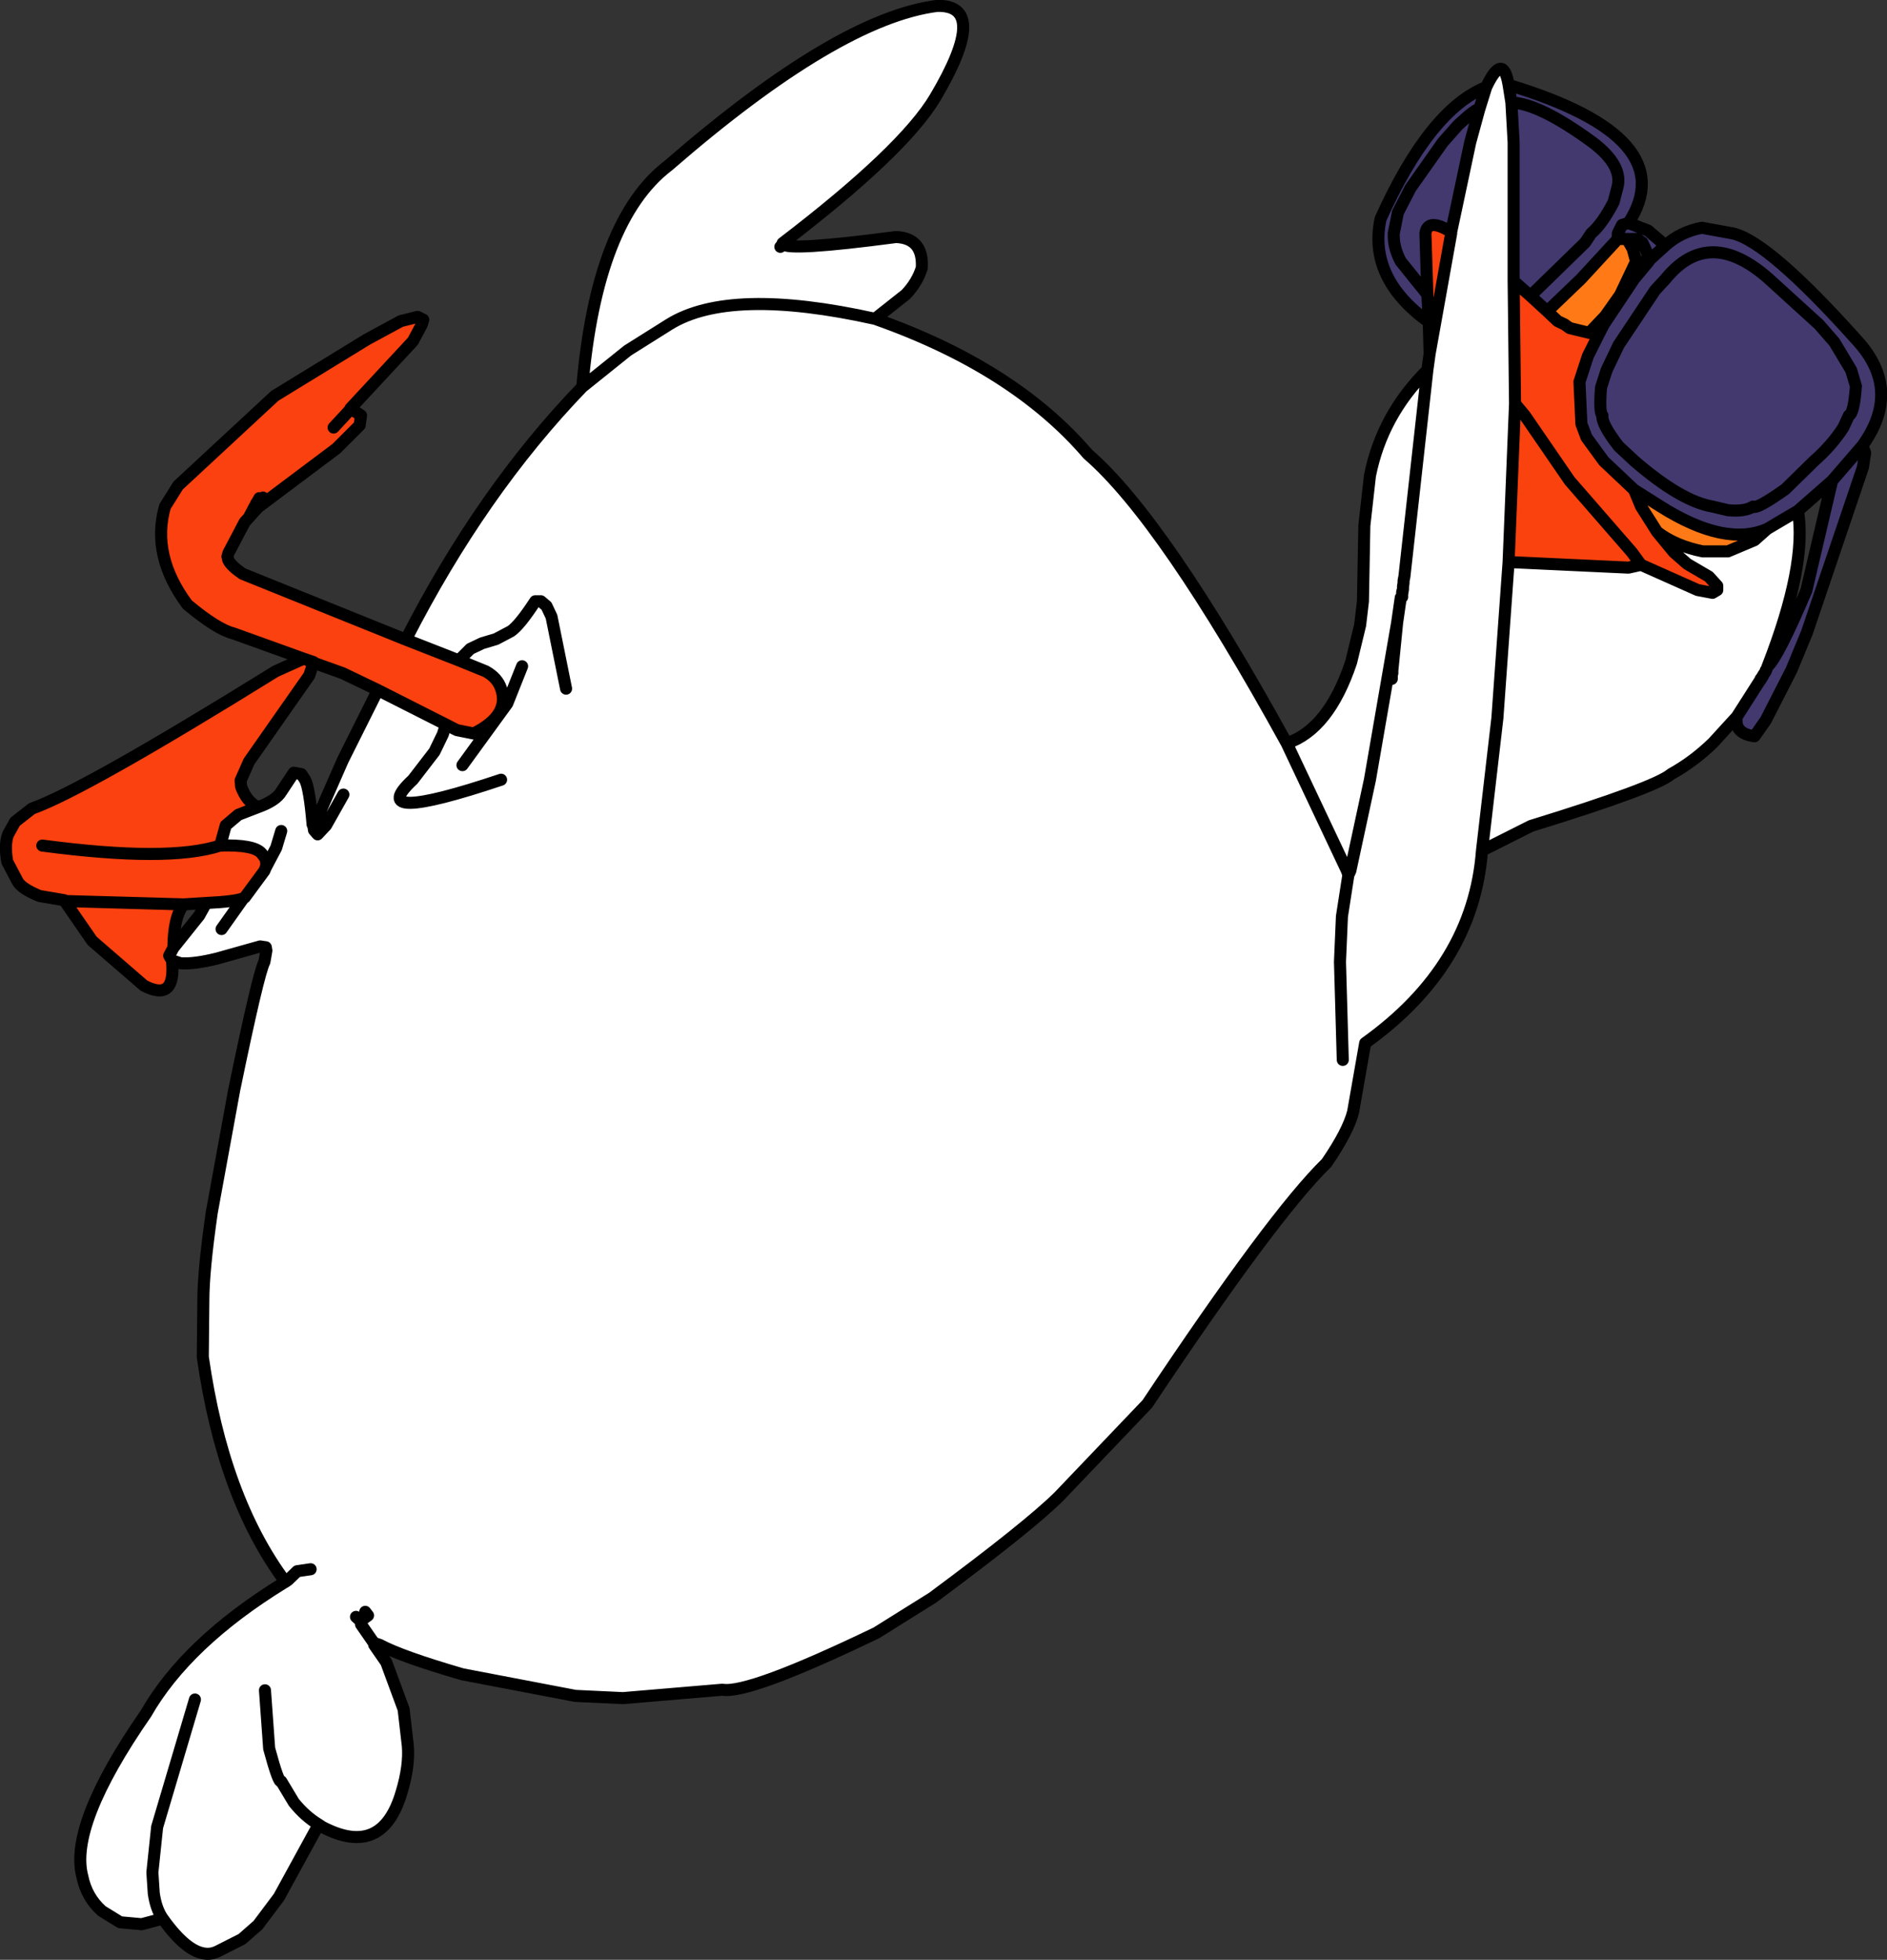 <?xml version="1.0" encoding="UTF-8" standalone="no"?>
<svg xmlns:xlink="http://www.w3.org/1999/xlink" height="349.75px" width="336.85px" xmlns="http://www.w3.org/2000/svg">
  <rect width="100%" height="100%" fill="#333333" stroke="none"/>
  <g transform="matrix(1.0, 0.0, 0.0, 1.0, 111.35, 219.05)">
    <path d="M-7.4 -150.0 Q-4.85 -179.75 7.95 -189.5 38.2 -215.75 55.95 -218.0 65.4 -218.2 55.6 -201.65 49.95 -192.15 28.35 -175.65 L28.4 -175.5 Q29.3 -174.2 48.6 -176.75 53.5 -176.55 53.2 -171.25 52.4 -168.65 50.35 -166.5 L44.85 -162.15 Q18.95 -167.9 8.1 -161.15 L0.7 -156.5 -7.4 -150.0 0.7 -156.5 8.1 -161.15 Q18.95 -167.9 44.85 -162.15 69.6 -153.45 82.85 -138.0 96.35 -126.35 118.35 -86.4 125.85 -88.9 129.85 -100.9 L131.45 -107.5 131.95 -111.75 132.2 -125.25 133.2 -134.15 Q135.35 -144.95 143.45 -153.0 L143.85 -155.9 147.7 -177.4 147.7 -177.65 151.1 -193.65 152.7 -199.5 153.95 -203.5 Q156.95 -209.85 157.95 -203.9 L158.45 -200.75 158.85 -193.65 158.85 -168.9 159.1 -147.0 157.95 -118.75 179.35 -117.75 181.6 -118.25 191.7 -113.75 194.35 -113.25 195.2 -113.75 195.2 -114.5 193.7 -116.15 189.85 -118.4 187.45 -120.5 184.45 -124.15 Q187.65 -121.65 192.6 -120.65 L197.1 -120.65 201.85 -122.65 204.1 -124.65 209.6 -127.9 Q211.25 -118.25 204.2 -100.15 L203.95 -99.5 203.85 -99.4 203.85 -99.25 203.35 -98.5 203.35 -98.4 203.2 -98.25 203.2 -98.15 202.95 -97.9 202.95 -97.75 202.85 -97.65 198.7 -91.15 194.45 -86.5 Q190.95 -83.1 186.95 -80.9 184.2 -78.5 161.95 -71.65 L153.2 -67.25 155.95 -90.9 157.95 -118.75 155.95 -90.9 153.2 -67.25 Q151.65 -46.7 132.35 -32.9 L130.2 -20.65 Q129.35 -17.2 125.45 -11.5 115.95 -2.25 93.45 31.5 L77.7 48.0 Q72.25 53.4 55.1 66.1 L45.1 72.35 Q22.35 83.3 17.6 82.5 L-0.15 84.0 -8.65 83.6 -28.8 79.75 Q-39.65 76.6 -43.55 74.5 L-44.3 74.25 -44.55 74.5 -42.4 77.6 -39.3 86.0 -38.55 92.5 Q-38.25 96.1 -39.65 100.75 -43.1 112.6 -53.8 107.0 L-54.4 106.6 -54.9 107.35 -61.55 119.5 -65.3 124.5 -68.15 127.0 -72.3 129.1 Q-76.55 131.45 -82.3 123.35 L-86.05 124.35 -89.9 124.0 -93.15 122.0 Q-95.9 119.55 -96.65 115.85 -99.1 106.65 -85.3 86.75 -78.05 74.1 -60.75 63.45 L-60.4 63.25 Q-71.55 48.3 -75.15 23.1 L-75.05 13.1 Q-75.05 7.75 -73.55 -2.65 L-69.55 -24.5 Q-65.25 -45.35 -64.15 -47.4 L-63.8 -49.4 -63.9 -50.0 -64.9 -50.15 -72.55 -48.0 Q-76.75 -46.95 -79.15 -47.15 L-80.65 -47.65 -81.15 -48.5 -80.4 -49.9 -75.8 -55.65 -74.55 -57.9 Q-69.3 -58.15 -67.9 -58.75 L-67.65 -58.9 -64.15 -63.65 -63.95 -64.15 -62.05 -67.75 -61.15 -70.75 -62.05 -67.75 -63.95 -64.15 -63.8 -64.65 -63.9 -65.75 -64.65 -66.75 Q-66.0 -68.35 -72.05 -68.15 L-71.05 -71.75 -68.8 -73.65 -65.3 -75.0 Q-62.1 -76.15 -61.15 -77.75 L-58.9 -81.15 -57.55 -80.9 -56.9 -79.9 Q-56.1 -78.4 -55.55 -71.9 L-55.45 -71.9 -55.15 -72.0 -50.15 -83.4 -43.9 -95.9 -31.75 -89.75 -29.8 -88.75 -26.8 -88.15 Q-20.25 -91.4 -21.9 -96.15 -22.55 -98.1 -24.65 -99.25 L-29.45 -101.2 -38.9 -104.9 Q-25.4 -131.35 -7.4 -150.0 M27.95 -175.0 L28.4 -175.5 27.95 -175.0 M137.2 -98.9 L137.2 -99.4 138.05 -107.9 138.7 -112.4 138.85 -112.5 138.95 -112.5 138.95 -112.65 138.95 -113.0 139.1 -113.9 139.1 -114.4 139.2 -115.0 139.2 -115.4 139.35 -116.15 143.45 -153.0 139.35 -116.15 139.2 -115.4 139.2 -115.0 139.1 -114.4 139.1 -113.9 138.95 -113.0 138.95 -112.65 138.95 -112.5 138.85 -112.5 138.7 -112.4 138.05 -107.9 137.2 -99.4 137.2 -98.9 M174.1 -159.5 L172.35 -159.65 175.2 -162.65 177.85 -166.4 180.7 -172.4 182.85 -172.25 180.35 -169.25 174.95 -161.15 174.1 -159.5 M138.85 -112.5 L138.95 -112.65 138.85 -112.5 M138.95 -113.0 L138.95 -113.4 139.1 -113.9 138.95 -113.4 138.95 -113.0 M118.35 -86.4 L129.1 -63.65 129.35 -62.9 129.7 -63.65 133.2 -79.9 138.05 -107.9 133.2 -79.9 129.7 -63.65 129.35 -62.9 128.2 -55.5 127.85 -47.4 128.35 -29.9 127.85 -47.4 128.2 -55.5 129.35 -62.9 129.1 -63.65 118.35 -86.4 M137.1 -97.9 L137.1 -98.4 137.1 -97.9 M-21.9 -79.9 Q-46.55 -71.65 -37.65 -79.9 L-33.8 -84.9 -32.3 -88.0 -31.75 -89.75 -32.3 -88.0 -33.8 -84.9 -37.65 -79.9 Q-46.55 -71.65 -21.9 -79.9 M-28.8 -82.5 L-20.8 -93.5 -18.15 -100.15 -20.8 -93.5 -28.8 -82.5 M-29.45 -101.2 L-27.4 -103.25 -25.3 -104.25 -22.8 -105.0 -20.15 -106.4 Q-18.6 -107.45 -15.8 -111.75 L-14.8 -111.75 -13.8 -110.9 -12.9 -109.0 -10.3 -96.15 -12.9 -109.0 -13.8 -110.9 -14.8 -111.75 -15.8 -111.75 Q-18.6 -107.45 -20.15 -106.4 L-22.8 -105.0 -25.3 -104.25 -27.4 -103.25 -29.45 -101.2 M-71.8 -53.25 L-67.9 -58.75 -71.8 -53.25 M-55.45 -71.9 L-55.3 -70.9 -54.65 -70.15 -53.15 -71.75 -50.05 -77.25 -53.15 -71.75 -54.65 -70.15 -55.3 -70.9 -55.45 -71.9 M-60.4 63.25 L-59.9 62.9 -58.3 61.35 -55.9 61.0 -58.3 61.35 -59.9 62.9 -60.4 63.25 M-82.3 123.35 Q-83.5 121.65 -83.9 118.85 L-84.15 115.1 -83.3 107.0 -76.55 84.25 -83.3 107.0 -84.15 115.1 -83.9 118.85 Q-83.5 121.65 -82.3 123.35 M-54.4 106.6 Q-56.9 105.1 -58.9 102.6 L-61.15 98.85 Q-61.6 99.3 -63.3 93.0 L-64.05 82.6 -63.3 93.0 Q-61.6 99.3 -61.15 98.85 L-58.9 102.6 Q-56.9 105.1 -54.4 106.6 M-44.65 74.1 L-46.9 70.85 -46.8 70.4 -47.8 69.5 -46.8 70.4 -46.8 70.1 -45.65 69.25 -46.15 68.6 -45.65 69.25 -46.8 70.1 -46.8 70.4 -46.9 70.85 -44.65 74.1" fill="#ffffff" fill-rule="evenodd" stroke="none"/>
    <path d="M153.95 -203.5 L152.7 -199.5 151.1 -193.65 147.7 -177.65 Q143.5 -180.25 143.1 -177.4 L143.45 -166.5 138.7 -172.4 Q137.35 -174.9 137.45 -177.4 L138.2 -181.15 140.45 -185.5 146.2 -193.65 148.95 -196.75 Q152.35 -199.9 152.7 -199.5 152.35 -199.9 148.95 -196.75 L146.2 -193.65 140.45 -185.5 138.2 -181.15 137.45 -177.4 Q137.35 -174.9 138.7 -172.4 L143.45 -166.5 143.7 -161.65 143.6 -161.65 Q132.85 -169.45 135.1 -180.0 143.9 -199.5 153.95 -203.5 M158.45 -200.75 L157.95 -203.9 Q189.25 -194.45 179.35 -179.25 L178.2 -178.9 177.45 -177.4 177.45 -176.4 177.45 -177.4 178.2 -178.9 179.35 -179.25 182.85 -177.9 185.95 -175.25 Q188.7 -177.7 192.45 -178.4 L197.95 -177.4 Q204.35 -175.95 220.2 -158.25 228.25 -149.4 221.1 -139.5 L221.6 -138.25 221.2 -135.65 211.2 -106.15 208.45 -99.5 203.85 -90.5 201.85 -87.65 Q198.15 -88.15 198.7 -91.15 L202.85 -97.65 202.95 -97.75 202.95 -97.9 203.2 -98.15 203.2 -98.25 203.35 -98.4 203.35 -98.5 203.85 -99.25 203.85 -99.4 203.95 -99.5 204.2 -100.15 Q206.0 -101.65 211.1 -113.65 L215.7 -133.25 209.6 -127.9 204.1 -124.65 Q196.6 -121.4 185.1 -128.65 L180.35 -131.65 174.95 -136.75 171.85 -141.0 170.95 -143.4 170.6 -150.9 172.1 -155.5 174.1 -159.5 174.95 -161.15 180.35 -169.25 182.85 -172.25 183.2 -172.75 181.85 -175.75 180.95 -176.4 179.1 -176.4 177.45 -176.4 170.85 -169.25 164.85 -163.5 161.85 -166.25 158.85 -168.9 158.85 -193.65 158.45 -200.75 Q163.45 -200.6 172.95 -193.65 178.5 -189.45 177.35 -185.5 L176.7 -183.0 Q174.7 -179.1 172.7 -177.4 L171.6 -175.75 161.85 -166.25 171.6 -175.75 172.7 -177.4 Q174.7 -179.1 176.7 -183.0 L177.35 -185.5 Q178.5 -189.45 172.95 -193.65 163.45 -200.6 158.45 -200.75 M216.1 -158.0 L219.1 -153.0 219.95 -150.15 Q219.6 -145.25 218.7 -144.9 L217.7 -142.75 Q215.6 -139.5 212.45 -136.75 L207.35 -131.75 Q202.2 -128.1 201.6 -128.65 200.1 -127.7 197.1 -128.0 L194.35 -128.65 Q188.75 -129.6 180.45 -136.75 L177.6 -139.4 Q174.5 -143.4 174.7 -144.9 174.1 -145.4 174.45 -149.9 L175.45 -153.0 177.6 -157.5 184.1 -167.25 185.95 -169.25 Q193.7 -178.8 204.45 -169.25 L213.35 -161.15 216.1 -158.0 213.35 -161.15 204.45 -169.25 Q193.7 -178.8 185.95 -169.25 L184.1 -167.25 177.6 -157.5 175.45 -153.0 174.45 -149.9 Q174.1 -145.4 174.7 -144.9 174.5 -143.4 177.6 -139.4 L180.45 -136.75 Q188.75 -129.6 194.35 -128.65 L197.1 -128.0 Q200.1 -127.7 201.6 -128.65 202.2 -128.1 207.35 -131.75 L212.45 -136.75 Q215.6 -139.5 217.7 -142.75 L218.7 -144.9 Q219.6 -145.25 219.95 -150.15 L219.1 -153.0 216.1 -158.0 M185.95 -175.25 L183.2 -172.75 185.95 -175.25 M215.7 -133.25 L221.1 -139.5 215.7 -133.25" fill="#43396f" fill-rule="evenodd" stroke="none"/>
    <path d="M147.7 -177.65 L147.7 -177.4 143.85 -155.9 143.7 -161.5 143.7 -161.65 143.7 -161.5 143.6 -161.65 143.7 -161.65 143.45 -166.5 143.1 -177.4 Q143.5 -180.25 147.7 -177.65 M161.85 -166.25 L164.85 -163.5 166.7 -161.75 167.95 -161.15 168.85 -160.5 172.35 -159.65 174.1 -159.5 172.1 -155.5 170.6 -150.9 170.95 -143.4 171.85 -141.0 174.95 -136.75 180.35 -131.65 181.6 -128.65 184.45 -124.15 187.45 -120.5 189.85 -118.4 193.7 -116.15 195.2 -114.5 195.2 -113.75 194.35 -113.25 191.7 -113.75 181.6 -118.25 179.95 -120.5 168.85 -133.25 160.85 -144.9 159.1 -147.0 158.85 -168.9 161.85 -166.25 M-80.65 -47.65 Q-79.9 -40.15 -85.65 -43.15 L-94.9 -51.15 -99.8 -58.25 -99.9 -58.4 -104.3 -59.15 Q-107.35 -60.4 -108.15 -61.65 L-110.05 -65.25 Q-110.6 -68.35 -109.9 -70.15 L-108.65 -72.4 -105.65 -74.75 Q-96.4 -78.0 -62.15 -99.25 L-57.15 -101.5 -69.65 -106.0 Q-72.55 -106.7 -77.9 -111.15 -84.4 -119.9 -81.9 -128.65 L-79.55 -132.4 -62.3 -148.4 -45.8 -158.5 -39.8 -161.75 -36.8 -162.5 -35.8 -162.0 -36.05 -161.15 -37.65 -158.15 -48.8 -146.15 -48.7 -146.1 -46.9 -144.9 -47.15 -143.15 -51.3 -139.0 -65.3 -128.5 -66.95 -126.65 -67.65 -125.9 -70.55 -120.4 -70.75 -119.75 -70.6 -119.1 Q-70.1 -118.05 -68.05 -116.65 L-38.9 -104.9 -29.45 -101.2 -24.65 -99.25 Q-22.55 -98.1 -21.9 -96.15 -20.25 -91.4 -26.8 -88.15 L-29.8 -88.75 -31.75 -89.75 -43.9 -95.9 -50.15 -98.9 -55.3 -100.75 -55.4 -100.75 -55.4 -100.9 -55.4 -100.75 -56.15 -98.5 -66.9 -83.15 -68.4 -79.75 -68.3 -78.65 Q-67.3 -75.95 -65.3 -75.0 L-68.8 -73.65 -71.05 -71.75 -72.05 -68.15 Q-66.0 -68.35 -64.65 -66.75 L-63.9 -65.75 -63.8 -64.65 -63.95 -64.15 -64.15 -63.65 -67.65 -58.9 -67.9 -58.75 Q-69.3 -58.15 -74.55 -57.9 L-78.55 -57.65 Q-80.35 -55.5 -80.4 -49.9 L-81.15 -48.5 -80.65 -47.65 M-55.3 -100.75 L-55.4 -100.9 -57.15 -101.5 -55.4 -100.9 -55.3 -100.75 M-64.8 -129.75 L-64.4 -130.25 -64.8 -129.75 M-65.55 -128.9 L-65.65 -129.15 -65.35 -129.6 -65.05 -130.15 -65.35 -129.6 -65.55 -128.9 -65.9 -128.65 -66.95 -126.65 -65.9 -128.65 -65.55 -128.9 -65.35 -129.6 -65.65 -129.15 -65.55 -128.9 M-48.7 -146.1 L-51.8 -142.75 -48.7 -146.1 M-103.8 -68.15 Q-81.2 -65.15 -72.05 -68.15 -81.2 -65.15 -103.8 -68.15 M-99.8 -58.25 L-78.55 -57.65 -99.8 -58.25" fill="#fa410f" fill-rule="evenodd" stroke="none"/>
    <path d="M159.1 -147.0 L160.85 -144.9 168.85 -133.25 179.95 -120.5 181.6 -118.25 179.35 -117.75 157.95 -118.75 159.1 -147.0" fill="#fa420e" fill-rule="evenodd" stroke="none"/>
    <path d="M164.85 -163.5 L170.85 -169.25 177.45 -176.4 179.1 -176.4 180.1 -174.65 180.7 -172.4 177.85 -166.4 175.2 -162.65 172.35 -159.65 168.85 -160.5 167.95 -161.15 166.7 -161.75 164.85 -163.5 M184.45 -124.15 L181.6 -128.65 180.35 -131.65 185.1 -128.65 Q196.6 -121.4 204.1 -124.65 L201.85 -122.65 197.1 -120.65 192.6 -120.65 Q187.65 -121.65 184.45 -124.15" fill="#ff7a16" fill-rule="evenodd" stroke="none"/>
    <path d="M28.4 -175.5 L28.35 -175.65 Q49.95 -192.15 55.6 -201.65 65.4 -218.2 55.95 -218.0 38.2 -215.75 7.95 -189.5 -4.85 -179.75 -7.4 -150.0 L0.7 -156.5 8.1 -161.15 Q18.95 -167.9 44.85 -162.15 L50.35 -166.5 Q52.4 -168.65 53.2 -171.25 53.5 -176.55 48.6 -176.75 29.3 -174.2 28.4 -175.5 L27.95 -175.0 M157.95 -203.9 Q156.95 -209.85 153.95 -203.5 L152.7 -199.5 151.1 -193.65 147.7 -177.65 147.7 -177.4 143.85 -155.9 143.45 -153.0 139.35 -116.15 139.2 -115.4 139.2 -115.0 139.1 -114.4 139.1 -113.9 138.95 -113.0 138.95 -112.65 138.95 -112.5 138.85 -112.5 138.7 -112.4 138.05 -107.9 137.2 -99.4 137.2 -98.9 M157.95 -203.9 L158.45 -200.75 Q163.45 -200.6 172.95 -193.65 178.5 -189.45 177.35 -185.5 L176.7 -183.0 Q174.7 -179.1 172.7 -177.4 L171.6 -175.75 161.85 -166.25 164.85 -163.5 170.85 -169.25 177.45 -176.4 177.45 -177.4 178.2 -178.9 179.35 -179.25 Q189.25 -194.45 157.95 -203.9 M143.45 -166.5 L143.1 -177.4 Q143.5 -180.25 147.7 -177.65 M152.7 -199.5 Q152.35 -199.9 148.95 -196.75 L146.2 -193.65 140.45 -185.5 138.2 -181.15 137.45 -177.4 Q137.35 -174.9 138.7 -172.4 L143.45 -166.5 143.7 -161.65 143.7 -161.5 143.85 -155.9 M143.6 -161.65 L143.7 -161.5 M143.7 -161.65 L143.6 -161.65 Q132.85 -169.45 135.1 -180.0 143.9 -199.5 153.95 -203.5 M161.85 -166.25 L158.85 -168.9 159.1 -147.0 160.85 -144.9 168.85 -133.25 179.95 -120.5 181.6 -118.25 191.7 -113.75 194.35 -113.25 195.2 -113.75 195.2 -114.5 193.7 -116.15 189.85 -118.4 187.45 -120.5 184.45 -124.15 181.6 -128.65 180.35 -131.65 174.95 -136.75 171.85 -141.0 170.95 -143.4 170.6 -150.9 172.1 -155.5 174.1 -159.5 172.35 -159.65 168.85 -160.5 167.95 -161.15 166.7 -161.75 164.85 -163.5 M158.45 -200.75 L158.85 -193.65 158.85 -168.9 M44.85 -162.15 Q69.6 -153.45 82.85 -138.0 96.35 -126.35 118.35 -86.4 125.85 -88.9 129.85 -100.9 L131.45 -107.5 131.95 -111.75 132.2 -125.25 133.2 -134.15 Q135.35 -144.95 143.45 -153.0 M139.1 -113.9 L138.95 -113.4 138.95 -113.0 M138.95 -112.65 L138.85 -112.5 M159.1 -147.0 L157.95 -118.75 179.35 -117.75 181.6 -118.25 M137.1 -98.4 L137.1 -97.9 M138.05 -107.9 L133.2 -79.9 129.7 -63.65 129.35 -62.9 128.2 -55.5 127.85 -47.4 128.35 -29.9 M129.35 -62.9 L129.1 -63.65 118.35 -86.4 M153.2 -67.25 L161.95 -71.65 Q184.2 -78.5 186.95 -80.9 190.95 -83.1 194.45 -86.5 L198.7 -91.15 202.85 -97.65 202.95 -97.75 202.95 -97.9 203.2 -98.15 203.2 -98.25 203.35 -98.4 203.35 -98.5 203.85 -99.25 203.85 -99.4 203.95 -99.5 204.2 -100.15 Q211.25 -118.25 209.6 -127.9 L204.1 -124.65 201.85 -122.65 197.1 -120.65 192.6 -120.65 Q187.65 -121.65 184.45 -124.15 M153.2 -67.25 L155.95 -90.9 157.95 -118.75 M153.2 -67.25 Q151.65 -46.7 132.35 -32.9 L130.2 -20.65 Q129.35 -17.2 125.45 -11.5 115.95 -2.25 93.45 31.5 L77.7 48.0 Q72.25 53.4 55.1 66.1 L45.1 72.35 Q22.35 83.3 17.6 82.5 L-0.15 84.0 -8.65 83.6 -28.8 79.75 Q-39.65 76.6 -43.55 74.5 L-44.3 74.25 -44.55 74.5 -42.4 77.6 -39.3 86.0 -38.55 92.5 Q-38.25 96.1 -39.65 100.75 -43.1 112.6 -53.8 107.0 L-54.4 106.6 -54.9 107.35 -61.55 119.5 -65.3 124.5 -68.15 127.0 -72.3 129.1 Q-76.55 131.45 -82.3 123.35 L-86.05 124.35 -89.9 124.0 -93.15 122.0 Q-95.9 119.55 -96.65 115.85 -99.1 106.65 -85.3 86.75 -78.05 74.1 -60.75 63.45 L-60.4 63.25 Q-71.55 48.3 -75.15 23.1 L-75.05 13.1 Q-75.05 7.75 -73.55 -2.65 L-69.55 -24.5 Q-65.25 -45.35 -64.15 -47.4 L-63.8 -49.4 -63.9 -50.0 -64.9 -50.15 -72.55 -48.0 Q-76.75 -46.95 -79.15 -47.15 L-80.65 -47.65 Q-79.9 -40.15 -85.65 -43.15 L-94.9 -51.15 -99.8 -58.25 -99.9 -58.4 -104.3 -59.15 Q-107.35 -60.4 -108.15 -61.65 L-110.05 -65.25 Q-110.6 -68.35 -109.9 -70.15 L-108.65 -72.4 -105.65 -74.75 Q-96.4 -78.0 -62.15 -99.25 L-57.15 -101.5 -69.65 -106.0 Q-72.55 -106.7 -77.9 -111.15 -84.4 -119.9 -81.9 -128.65 L-79.55 -132.4 -62.3 -148.4 -45.8 -158.5 -39.8 -161.75 -36.8 -162.5 -35.8 -162.0 -36.05 -161.15 -37.65 -158.15 -48.8 -146.15 -48.7 -146.1 -46.9 -144.9 -47.15 -143.15 -51.3 -139.0 -65.3 -128.5 -66.95 -126.65 -67.65 -125.9 -70.55 -120.4 -70.75 -119.75 -70.6 -119.1 Q-70.1 -118.05 -68.05 -116.65 L-38.9 -104.9 Q-25.4 -131.35 -7.4 -150.0 M216.1 -158.0 L213.35 -161.15 204.45 -169.25 Q193.7 -178.8 185.95 -169.25 L184.1 -167.25 177.6 -157.5 175.45 -153.0 174.45 -149.9 Q174.1 -145.4 174.7 -144.9 174.5 -143.4 177.6 -139.4 L180.45 -136.75 Q188.75 -129.6 194.35 -128.65 L197.1 -128.0 Q200.1 -127.7 201.6 -128.65 202.2 -128.1 207.35 -131.75 L212.45 -136.75 Q215.6 -139.5 217.7 -142.75 L218.7 -144.9 Q219.6 -145.25 219.95 -150.15 L219.1 -153.0 216.1 -158.0 M179.35 -179.25 L182.85 -177.9 185.95 -175.25 Q188.7 -177.7 192.45 -178.4 L197.95 -177.4 Q204.35 -175.95 220.2 -158.25 228.25 -149.4 221.1 -139.5 L221.6 -138.25 221.2 -135.65 211.2 -106.15 208.45 -99.5 203.85 -90.5 201.85 -87.65 Q198.15 -88.15 198.7 -91.15 M179.1 -176.4 L180.95 -176.4 181.85 -175.75 183.2 -172.75 185.95 -175.25 M177.45 -176.4 L179.1 -176.4 180.1 -174.65 180.7 -172.4 182.85 -172.25 183.2 -172.75 M180.7 -172.4 L177.85 -166.4 175.2 -162.65 172.35 -159.65 M174.1 -159.5 L174.95 -161.15 180.35 -169.25 182.85 -172.25 M204.1 -124.65 Q196.6 -121.4 185.1 -128.65 L180.35 -131.65 M221.1 -139.5 L215.7 -133.25 211.1 -113.65 Q206.0 -101.65 204.2 -100.15 M215.7 -133.25 L209.6 -127.9 M-51.8 -142.75 L-48.7 -146.1 M-65.05 -130.15 L-65.35 -129.6 -65.55 -128.9 -65.9 -128.65 -66.95 -126.65 M-65.35 -129.6 L-65.65 -129.15 -65.55 -128.9 M-64.4 -130.25 L-64.8 -129.75 M-57.15 -101.5 L-55.4 -100.9 -55.3 -100.75 -50.15 -98.9 -43.9 -95.9 -31.75 -89.75 -29.8 -88.75 -26.8 -88.15 Q-20.25 -91.4 -21.9 -96.15 -22.55 -98.1 -24.65 -99.25 L-29.45 -101.2 -38.9 -104.9 M-55.4 -100.75 L-55.3 -100.75 M-55.4 -100.9 L-55.4 -100.75 -56.15 -98.5 -66.9 -83.15 -68.4 -79.75 -68.3 -78.65 Q-67.3 -75.95 -65.3 -75.0 -62.1 -76.15 -61.15 -77.75 L-58.9 -81.15 -57.55 -80.9 -56.9 -79.9 Q-56.1 -78.4 -55.55 -71.9 L-55.45 -71.9 -55.15 -72.0 -50.15 -83.4 -43.9 -95.9 M-10.3 -96.15 L-12.9 -109.0 -13.8 -110.9 -14.8 -111.75 -15.8 -111.75 Q-18.6 -107.45 -20.15 -106.4 L-22.8 -105.0 -25.3 -104.25 -27.4 -103.25 -29.45 -101.2 M-18.15 -100.15 L-20.8 -93.5 -28.8 -82.5 M-31.75 -89.75 L-32.3 -88.0 -33.8 -84.9 -37.65 -79.9 Q-46.55 -71.65 -21.9 -79.9 M-61.15 -70.75 L-62.05 -67.75 -63.95 -64.15 -64.15 -63.65 -67.65 -58.9 -67.9 -58.75 -71.8 -53.25 M-63.95 -64.15 L-63.8 -64.65 -63.9 -65.75 -64.65 -66.75 Q-66.0 -68.35 -72.05 -68.15 -81.2 -65.15 -103.8 -68.15 M-72.05 -68.15 L-71.05 -71.75 -68.8 -73.65 -65.3 -75.0 M-80.4 -49.9 L-75.8 -55.65 -74.55 -57.9 -78.55 -57.65 Q-80.35 -55.5 -80.4 -49.9 L-81.15 -48.5 -80.65 -47.65 M-74.55 -57.9 Q-69.3 -58.15 -67.9 -58.75 M-50.05 -77.25 L-53.15 -71.75 -54.65 -70.15 -55.3 -70.9 -55.45 -71.9 M-78.55 -57.65 L-99.8 -58.25 M-55.9 61.0 L-58.3 61.35 -59.9 62.9 -60.4 63.25 -60.75 63.45 M-47.8 69.5 L-46.8 70.4 -46.8 70.1 -45.65 69.25 -46.15 68.6 M-46.8 70.4 L-46.9 70.85 -44.65 74.1 M-64.05 82.6 L-63.3 93.0 Q-61.6 99.3 -61.15 98.85 L-58.9 102.6 Q-56.9 105.1 -54.4 106.6 M-76.55 84.25 L-83.3 107.0 -84.15 115.1 -83.9 118.85 Q-83.5 121.65 -82.3 123.35" fill="none" stroke="#000000" stroke-linecap="round" stroke-linejoin="round" stroke-width="2.15"/>
  </g>
</svg>
